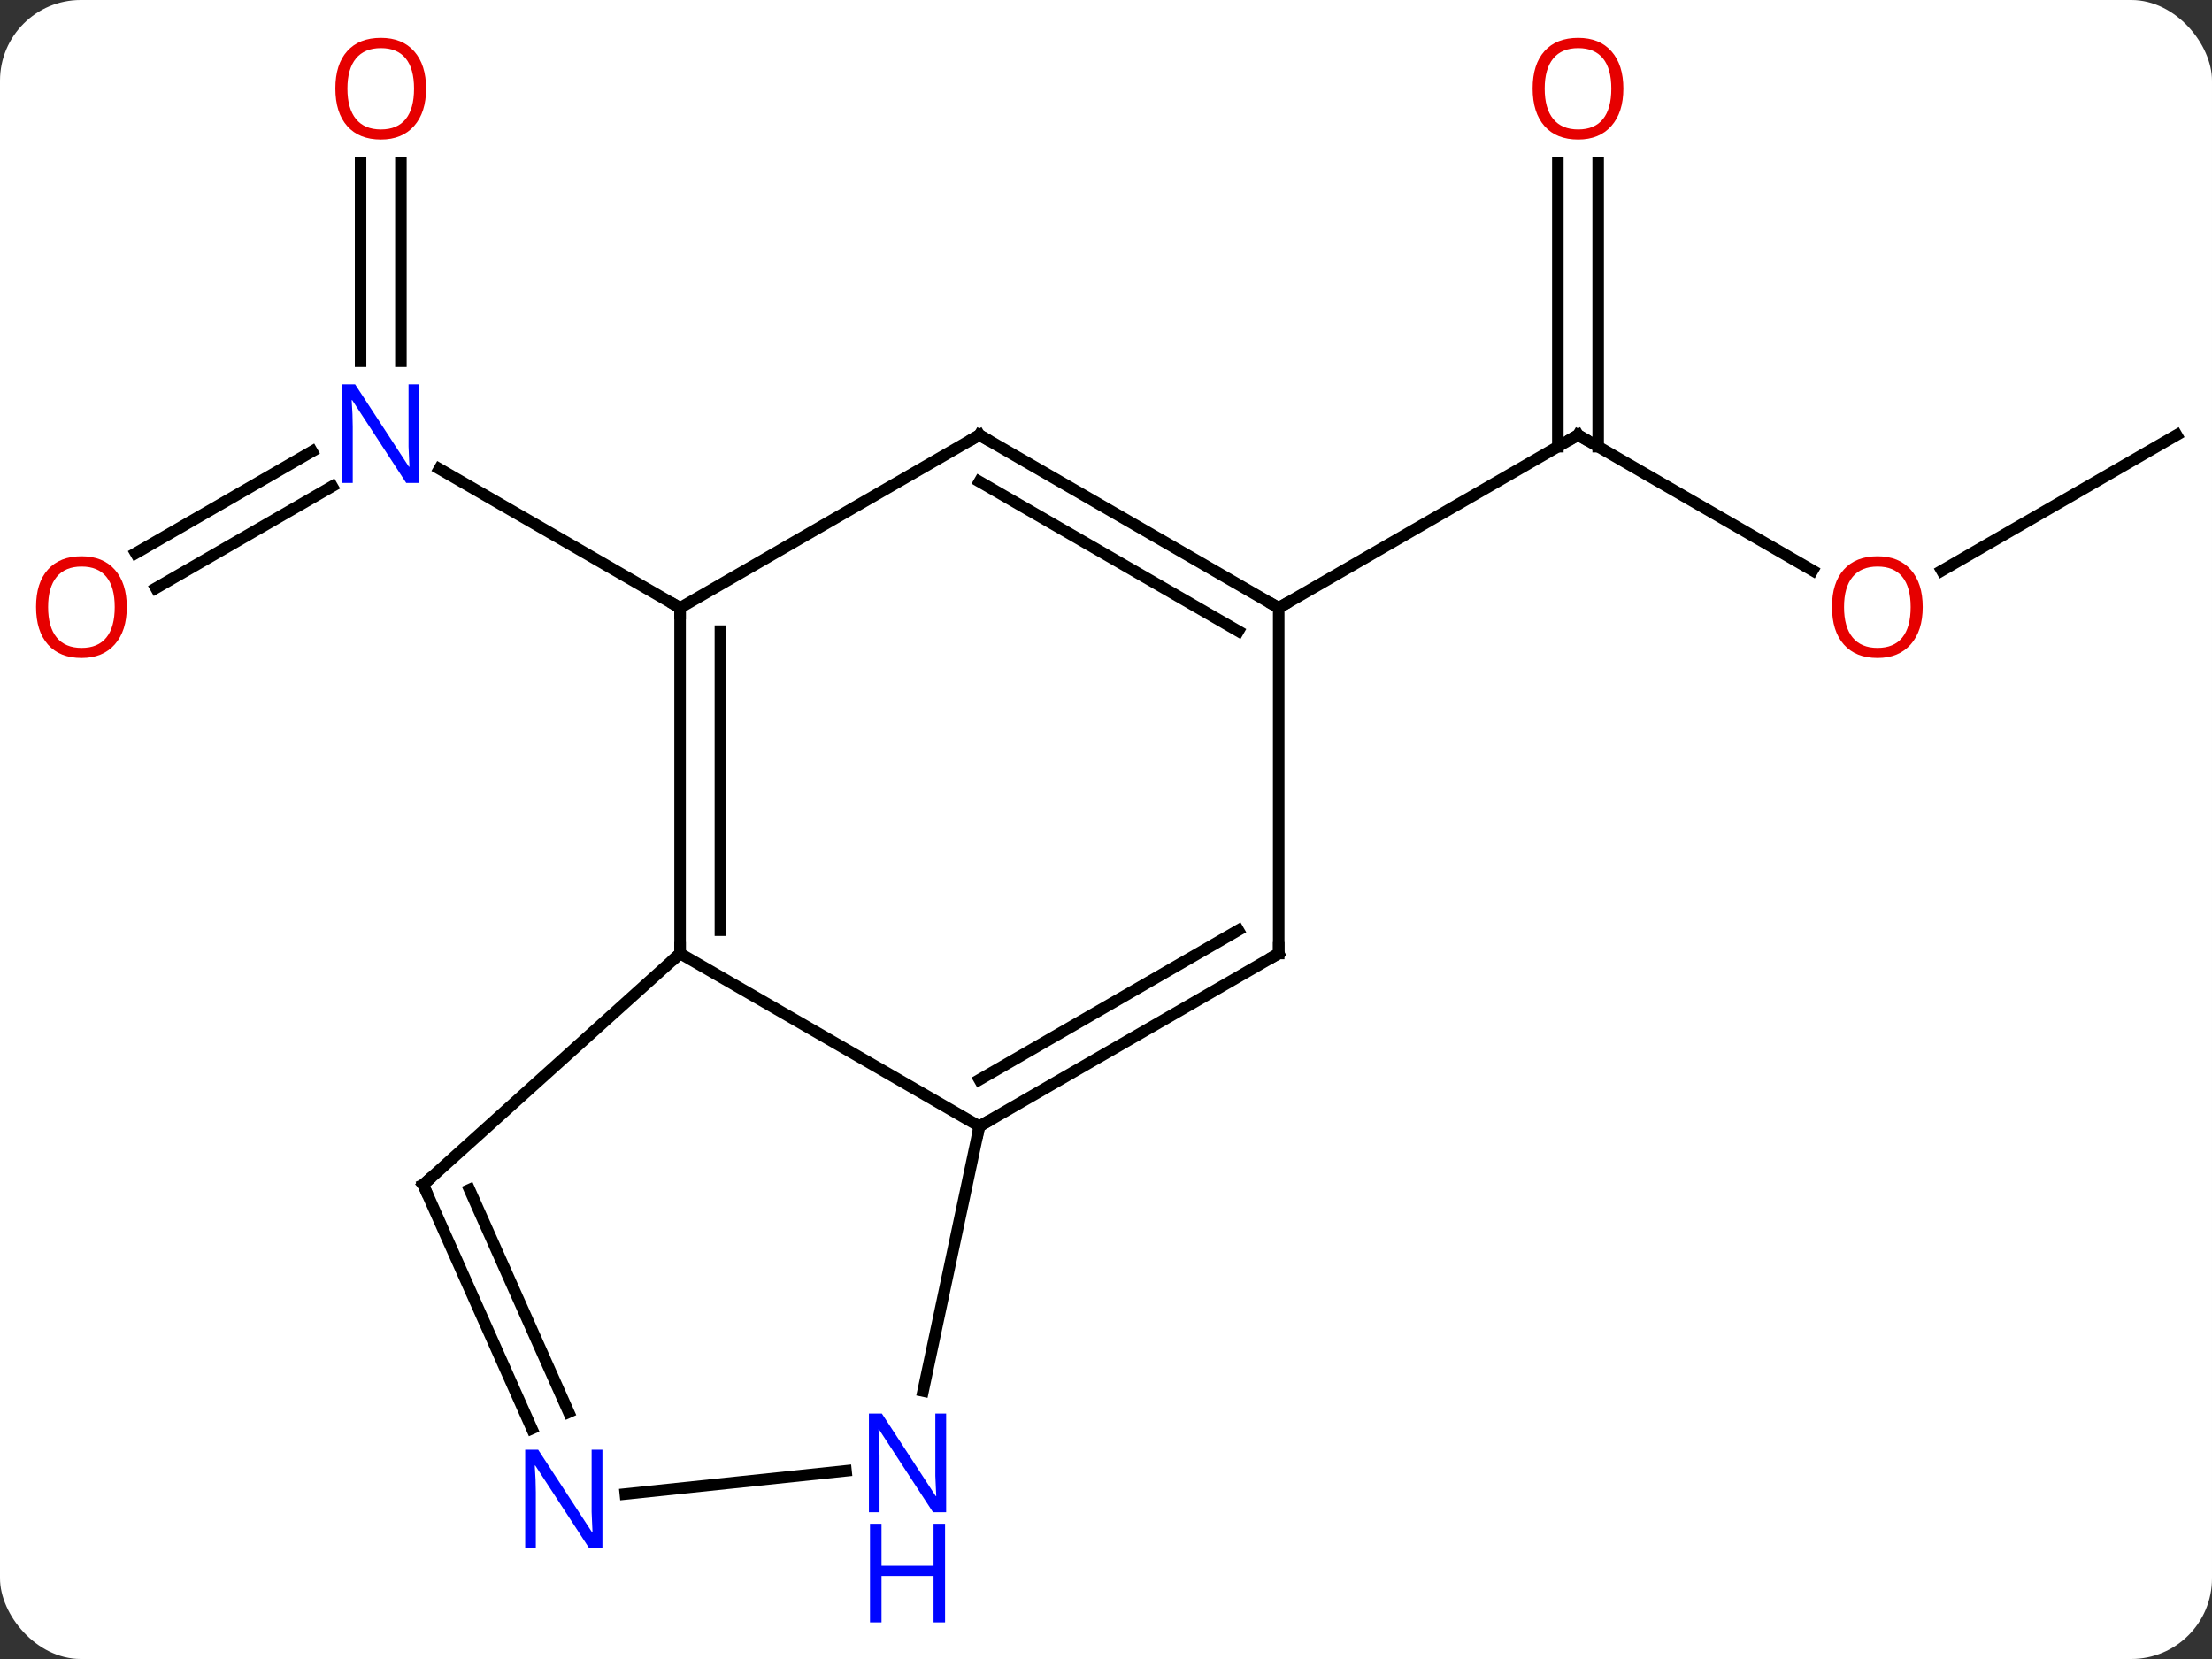 <svg width="192" viewBox="0 0 192 144" style="fill-opacity:1; color-rendering:auto; color-interpolation:auto; text-rendering:auto; stroke:black; stroke-linecap:square; stroke-miterlimit:10; shape-rendering:auto; stroke-opacity:1; fill:black; stroke-dasharray:none; font-weight:normal; stroke-width:1; font-family:'Open Sans'; font-style:normal; stroke-linejoin:miter; font-size:12; stroke-dashoffset:0; image-rendering:auto;" height="144" class="cas-substance-image" xmlns:xlink="http://www.w3.org/1999/xlink" xmlns="http://www.w3.org/2000/svg"><rect x="0" y="0" width="192" height="144" fill="#333333" stroke="none"/><svg class="cas-substance-single-component"><rect y="0" x="0" width="192" stroke="none" ry="7" rx="7" height="144" fill="white" class="cas-substance-group"/><svg y="0" x="0" width="192" viewBox="0 0 192 144" style="fill:black;" height="144" class="cas-substance-single-component-image"><svg><g><g transform="translate(98,69)" style="text-rendering:geometricPrecision; color-rendering:optimizeQuality; color-interpolation:linearRGB; stroke-linecap:butt; image-rendering:optimizeQuality;"><line y2="-54.887" y1="-37.645" x2="-63.203" x1="-63.203" style="fill:none;"/><line y2="-54.887" y1="-37.645" x2="-66.703" x1="-66.703" style="fill:none;"/><line y2="-20.981" y1="-29.819" x2="-86.221" x1="-70.912" style="fill:none;"/><line y2="-17.95" y1="-26.788" x2="-84.471" x1="-69.162" style="fill:none;"/><line y2="-16.239" y1="-28.304" x2="-38.97" x1="-59.869" style="fill:none;"/><line y2="-19.48" y1="-31.239" x2="59.339" x1="38.97" style="fill:none;"/><line y2="-54.887" y1="-30.229" x2="40.72" x1="40.72" style="fill:none;"/><line y2="-54.887" y1="-30.229" x2="37.22" x1="37.22" style="fill:none;"/><line y2="-16.239" y1="-31.239" x2="12.99" x1="38.97" style="fill:none;"/><line y2="-31.239" y1="-19.465" x2="90.933" x1="70.54" style="fill:none;"/><line y2="28.761" y1="13.761" x2="-12.99" x1="-38.97" style="fill:none;"/><line y2="-16.239" y1="13.761" x2="-38.97" x1="-38.97" style="fill:none;"/><line y2="-14.218" y1="11.74" x2="-35.47" x1="-35.47" style="fill:none;"/><line y2="33.834" y1="13.761" x2="-61.266" x1="-38.97" style="fill:none;"/><line y2="13.761" y1="28.761" x2="12.99" x1="-12.99" style="fill:none;"/><line y2="11.74" y1="24.72" x2="9.49" x1="-12.99" style="fill:none;"/><line y2="51.742" y1="28.761" x2="-17.875" x1="-12.99" style="fill:none;"/><line y2="-31.239" y1="-16.239" x2="-12.99" x1="-38.97" style="fill:none;"/><line y2="55.006" y1="33.834" x2="-51.838" x1="-61.266" style="fill:none;"/><line y2="53.582" y1="34.256" x2="-48.641" x1="-57.247" style="fill:none;"/><line y2="-16.239" y1="13.761" x2="12.99" x1="12.99" style="fill:none;"/><line y2="60.678" y1="58.665" x2="-43.721" x1="-24.568" style="fill:none;"/><line y2="-16.239" y1="-31.239" x2="12.99" x1="-12.99" style="fill:none;"/><line y2="-14.218" y1="-27.198" x2="9.49" x1="-12.99" style="fill:none;"/></g><g transform="translate(98,69)" style="fill:rgb(0,5,255); text-rendering:geometricPrecision; color-rendering:optimizeQuality; image-rendering:optimizeQuality; font-family:'Open Sans'; stroke:rgb(0,5,255); color-interpolation:linearRGB;"><path style="stroke:none;" d="M-61.601 -27.083 L-62.742 -27.083 L-67.43 -34.27 L-67.476 -34.27 Q-67.383 -33.005 -67.383 -31.958 L-67.383 -27.083 L-68.305 -27.083 L-68.305 -35.645 L-67.18 -35.645 L-62.508 -28.489 L-62.461 -28.489 Q-62.461 -28.645 -62.508 -29.505 Q-62.555 -30.364 -62.539 -30.739 L-62.539 -35.645 L-61.601 -35.645 L-61.601 -27.083 Z"/><path style="fill:rgb(230,0,0); stroke:none;" d="M-61.016 -61.309 Q-61.016 -59.247 -62.055 -58.067 Q-63.094 -56.887 -64.937 -56.887 Q-66.828 -56.887 -67.859 -58.051 Q-68.891 -59.216 -68.891 -61.325 Q-68.891 -63.419 -67.859 -64.567 Q-66.828 -65.716 -64.937 -65.716 Q-63.078 -65.716 -62.047 -64.544 Q-61.016 -63.372 -61.016 -61.309 ZM-67.844 -61.309 Q-67.844 -59.575 -67.101 -58.669 Q-66.359 -57.762 -64.937 -57.762 Q-63.516 -57.762 -62.789 -58.661 Q-62.062 -59.559 -62.062 -61.309 Q-62.062 -63.044 -62.789 -63.934 Q-63.516 -64.825 -64.937 -64.825 Q-66.359 -64.825 -67.101 -63.926 Q-67.844 -63.028 -67.844 -61.309 Z"/><path style="fill:rgb(230,0,0); stroke:none;" d="M-86.996 -16.309 Q-86.996 -14.247 -88.035 -13.067 Q-89.074 -11.887 -90.917 -11.887 Q-92.808 -11.887 -93.839 -13.052 Q-94.871 -14.216 -94.871 -16.325 Q-94.871 -18.419 -93.839 -19.567 Q-92.808 -20.716 -90.917 -20.716 Q-89.058 -20.716 -88.027 -19.544 Q-86.996 -18.372 -86.996 -16.309 ZM-93.824 -16.309 Q-93.824 -14.575 -93.081 -13.669 Q-92.339 -12.762 -90.917 -12.762 Q-89.496 -12.762 -88.769 -13.661 Q-88.042 -14.559 -88.042 -16.309 Q-88.042 -18.044 -88.769 -18.934 Q-89.496 -19.825 -90.917 -19.825 Q-92.339 -19.825 -93.081 -18.927 Q-93.824 -18.028 -93.824 -16.309 Z"/></g><g transform="translate(98,69)" style="stroke-linecap:butt; text-rendering:geometricPrecision; color-rendering:optimizeQuality; image-rendering:optimizeQuality; font-family:'Open Sans'; color-interpolation:linearRGB; stroke-miterlimit:5;"><path style="fill:none;" d="M39.403 -30.989 L38.97 -31.239 L38.537 -30.989"/><path style="fill:rgb(230,0,0); stroke:none;" d="M68.891 -16.309 Q68.891 -14.247 67.851 -13.067 Q66.812 -11.887 64.969 -11.887 Q63.078 -11.887 62.047 -13.052 Q61.016 -14.216 61.016 -16.325 Q61.016 -18.419 62.047 -19.567 Q63.078 -20.716 64.969 -20.716 Q66.828 -20.716 67.859 -19.544 Q68.891 -18.372 68.891 -16.309 ZM62.062 -16.309 Q62.062 -14.575 62.805 -13.669 Q63.547 -12.762 64.969 -12.762 Q66.391 -12.762 67.117 -13.661 Q67.844 -14.559 67.844 -16.309 Q67.844 -18.044 67.117 -18.934 Q66.391 -19.825 64.969 -19.825 Q63.547 -19.825 62.805 -18.927 Q62.062 -18.028 62.062 -16.309 Z"/><path style="fill:rgb(230,0,0); stroke:none;" d="M42.907 -61.309 Q42.907 -59.247 41.868 -58.067 Q40.829 -56.887 38.986 -56.887 Q37.095 -56.887 36.064 -58.051 Q35.032 -59.216 35.032 -61.325 Q35.032 -63.419 36.064 -64.567 Q37.095 -65.716 38.986 -65.716 Q40.845 -65.716 41.876 -64.544 Q42.907 -63.372 42.907 -61.309 ZM36.079 -61.309 Q36.079 -59.575 36.822 -58.669 Q37.564 -57.762 38.986 -57.762 Q40.407 -57.762 41.134 -58.661 Q41.861 -59.559 41.861 -61.309 Q41.861 -63.044 41.134 -63.934 Q40.407 -64.825 38.986 -64.825 Q37.564 -64.825 36.822 -63.926 Q36.079 -63.028 36.079 -61.309 Z"/><path style="fill:none;" d="M-38.97 13.261 L-38.97 13.761 L-39.342 14.095"/><path style="fill:none;" d="M-12.557 28.511 L-12.99 28.761 L-13.094 29.25"/><path style="fill:none;" d="M-38.97 -15.739 L-38.97 -16.239 L-39.403 -16.489"/><path style="fill:none;" d="M-60.894 33.499 L-61.266 33.834 L-61.063 34.291"/><path style="fill:none;" d="M12.557 14.011 L12.99 13.761 L12.99 13.261"/><path style="fill:rgb(0,5,255); stroke:none;" d="M-15.875 62.26 L-17.016 62.26 L-21.704 55.073 L-21.75 55.073 Q-21.657 56.338 -21.657 57.385 L-21.657 62.26 L-22.579 62.26 L-22.579 53.698 L-21.454 53.698 L-16.782 60.854 L-16.735 60.854 Q-16.735 60.698 -16.782 59.838 Q-16.829 58.979 -16.813 58.604 L-16.813 53.698 L-15.875 53.698 L-15.875 62.26 Z"/><path style="fill:rgb(0,5,255); stroke:none;" d="M-15.969 71.823 L-16.969 71.823 L-16.969 67.791 L-21.485 67.791 L-21.485 71.823 L-22.485 71.823 L-22.485 63.26 L-21.485 63.26 L-21.485 66.901 L-16.969 66.901 L-16.969 63.26 L-15.969 63.26 L-15.969 71.823 Z"/><path style="fill:none;" d="M-13.423 -30.989 L-12.99 -31.239 L-12.557 -30.989"/><path style="fill:rgb(0,5,255); stroke:none;" d="M-45.71 65.395 L-46.851 65.395 L-51.539 58.208 L-51.585 58.208 Q-51.492 59.473 -51.492 60.52 L-51.492 65.395 L-52.414 65.395 L-52.414 56.833 L-51.289 56.833 L-46.617 63.989 L-46.57 63.989 Q-46.57 63.833 -46.617 62.973 Q-46.664 62.114 -46.648 61.739 L-46.648 56.833 L-45.71 56.833 L-45.71 65.395 Z"/><path style="fill:none;" d="M12.557 -16.489 L12.99 -16.239 L13.423 -16.489"/></g></g></svg></svg></svg></svg>